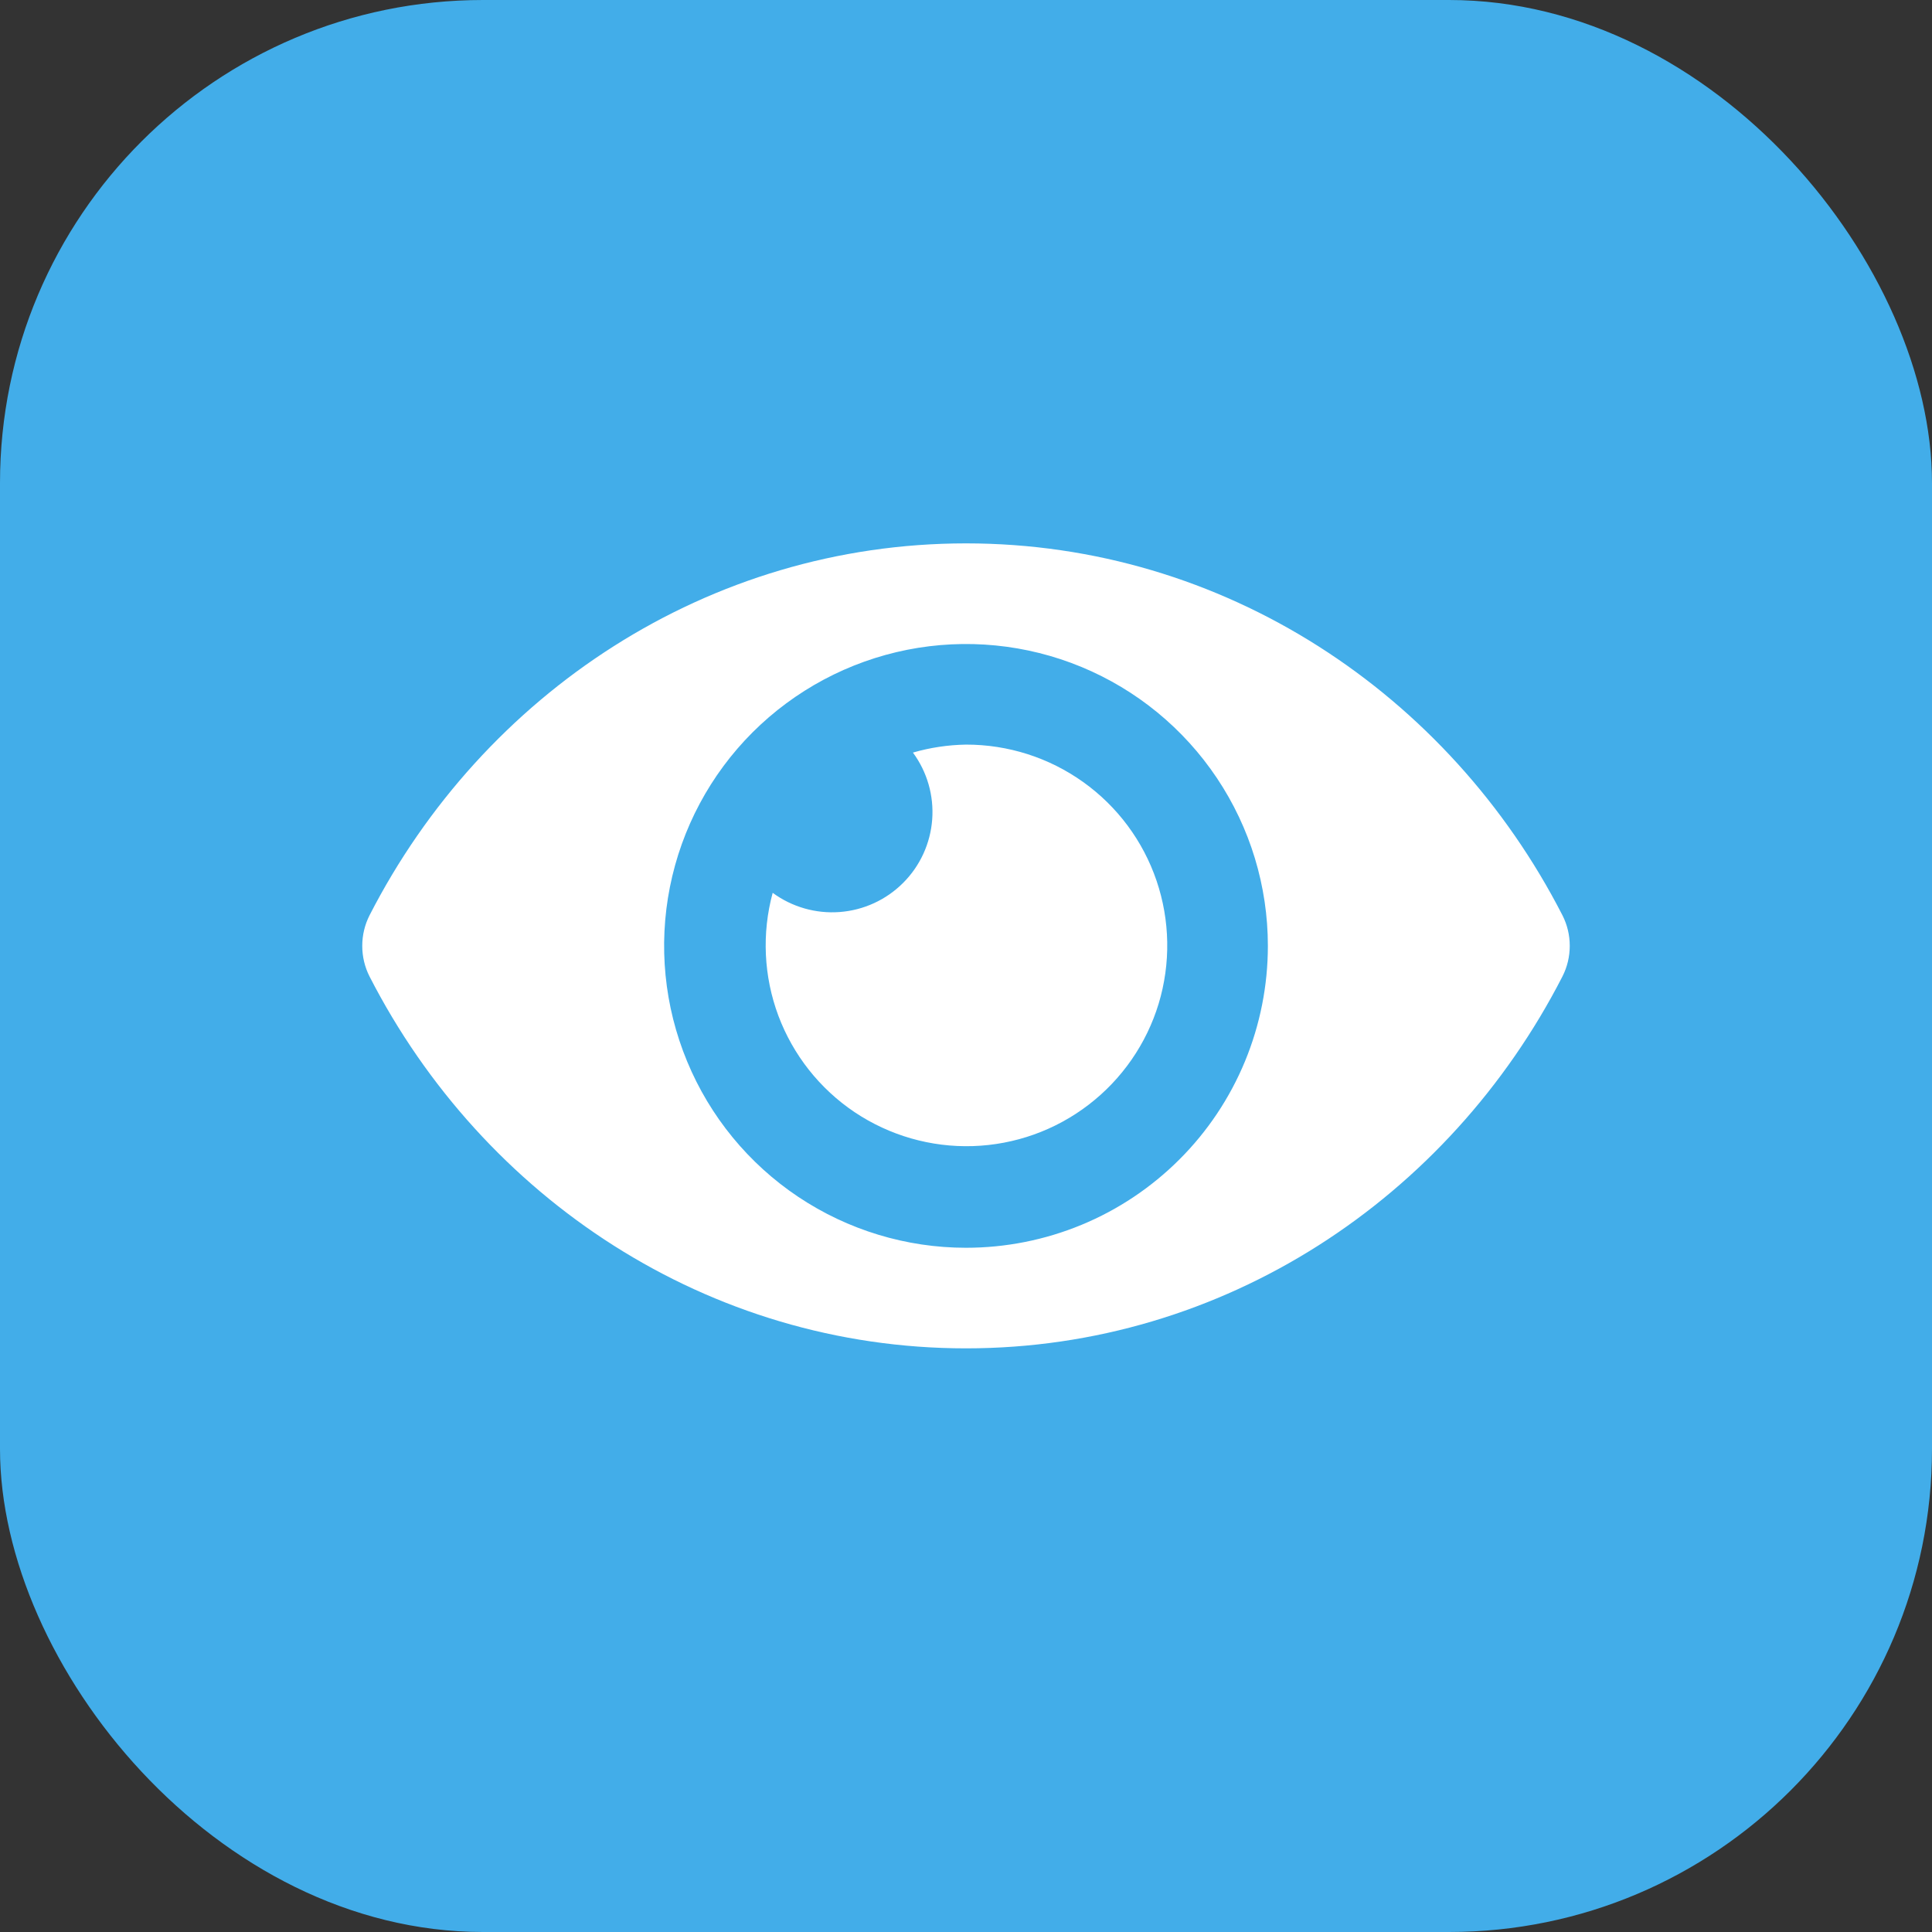 <svg width="32" height="32" viewBox="0 0 32 32" fill="none" xmlns="http://www.w3.org/2000/svg">
<rect x="0" y="0" width="32" height="32" fill="#333333" stroke="none"/>
<rect width="32" height="32" rx="8" fill="#42ADE9"/>
<path d="M25.879 15.16C23.996 11.486 20.268 9 16 9C11.732 9 8.003 11.488 6.121 15.16C6.041 15.317 6 15.491 6 15.667C6 15.843 6.041 16.017 6.121 16.174C8.004 19.848 11.732 22.333 16 22.333C20.268 22.333 23.997 19.846 25.879 16.173C25.959 16.016 26 15.843 26 15.666C26 15.49 25.959 15.317 25.879 15.16ZM16 20.667C15.011 20.667 14.044 20.373 13.222 19.824C12.4 19.275 11.759 18.494 11.381 17.58C11.002 16.666 10.903 15.661 11.096 14.691C11.289 13.721 11.765 12.83 12.464 12.131C13.164 11.432 14.055 10.956 15.024 10.763C15.995 10.57 17 10.669 17.913 11.047C18.827 11.426 19.608 12.067 20.157 12.889C20.707 13.711 21 14.678 21 15.667C21 16.323 20.871 16.974 20.62 17.581C20.369 18.187 20.001 18.739 19.536 19.203C19.072 19.667 18.521 20.036 17.914 20.287C17.307 20.538 16.657 20.667 16 20.667ZM16 12.333C15.703 12.338 15.407 12.382 15.121 12.465C15.357 12.785 15.47 13.179 15.44 13.575C15.41 13.971 15.239 14.344 14.958 14.624C14.677 14.905 14.305 15.076 13.908 15.106C13.512 15.136 13.118 15.023 12.798 14.788C12.616 15.459 12.649 16.171 12.892 16.823C13.136 17.474 13.577 18.033 14.155 18.421C14.733 18.808 15.418 19.005 16.113 18.983C16.808 18.961 17.479 18.722 18.031 18.298C18.583 17.875 18.989 17.289 19.191 16.624C19.392 15.958 19.38 15.246 19.156 14.587C18.932 13.928 18.507 13.357 17.941 12.953C17.374 12.548 16.696 12.332 16 12.333Z" fill="white"/>
</svg>
